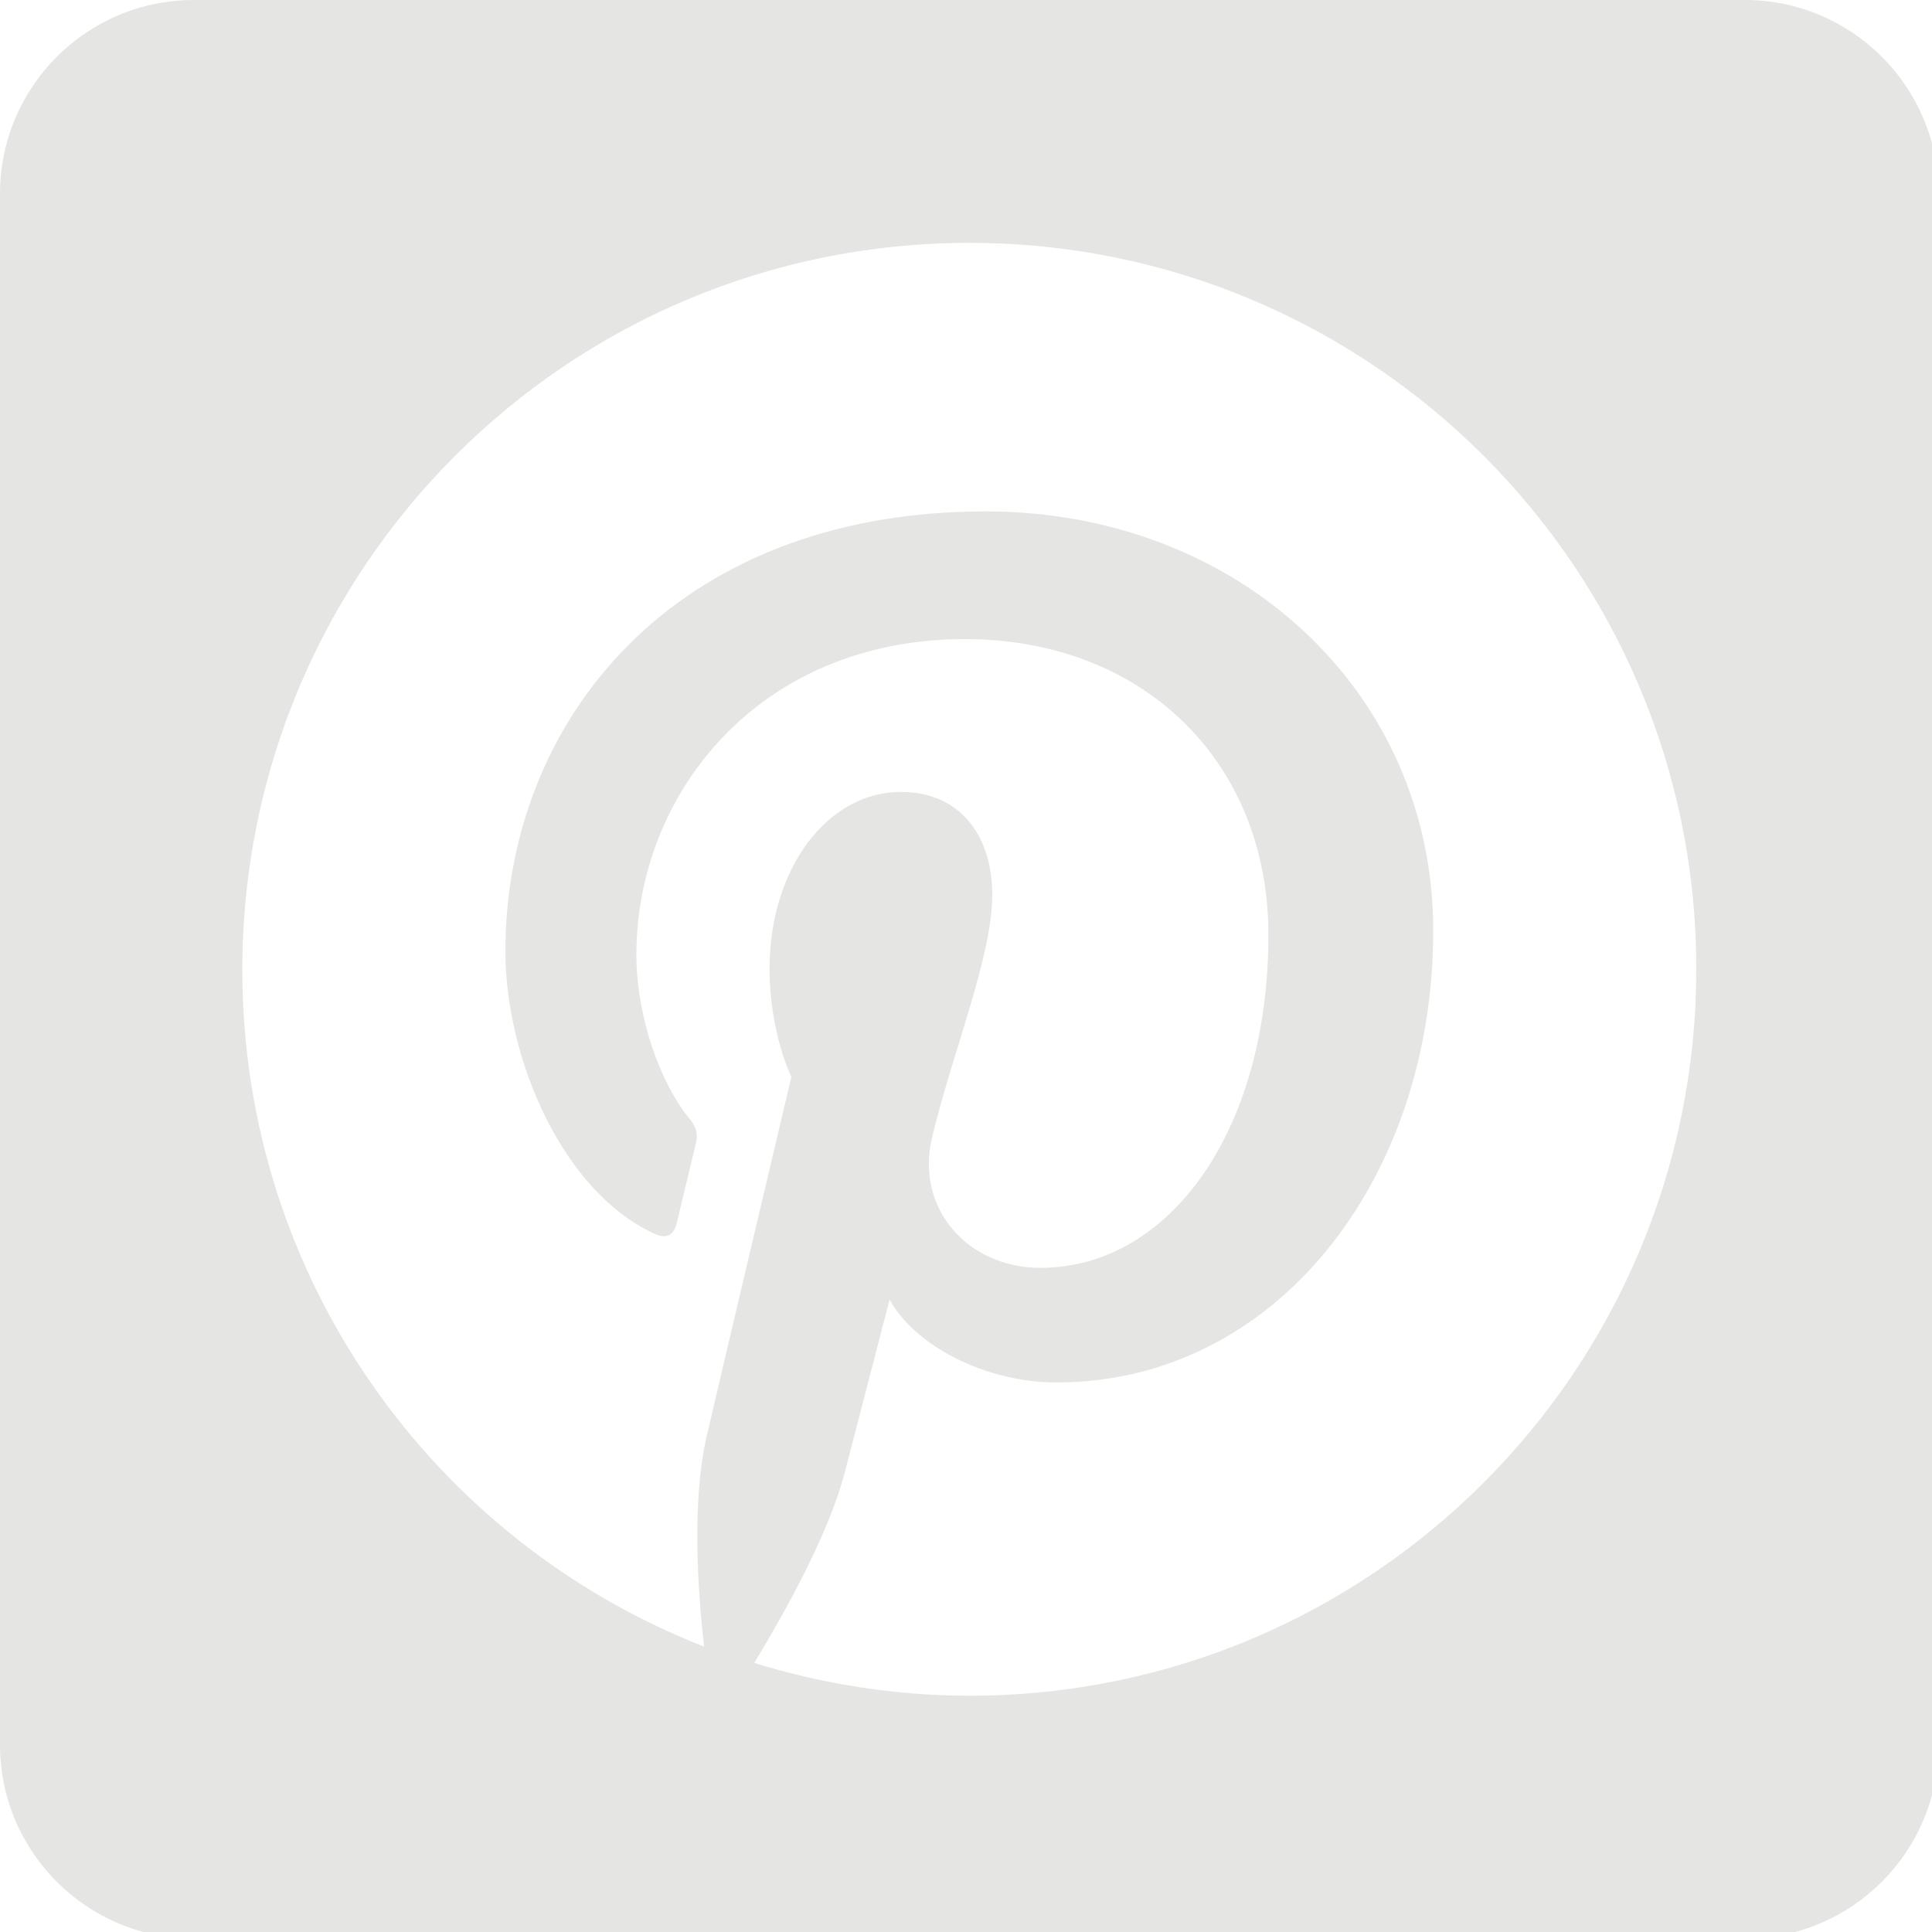 <?xml version="1.0" encoding="utf-8"?>
<!-- Generator: Adobe Illustrator 15.0.0, SVG Export Plug-In  -->
<!DOCTYPE svg PUBLIC "-//W3C//DTD SVG 1.1//EN" "http://www.w3.org/Graphics/SVG/1.1/DTD/svg11.dtd">
<svg version="1.1"
	 xmlns="http://www.w3.org/2000/svg" xmlns:xlink="http://www.w3.org/1999/xlink" xmlns:a="http://ns.adobe.com/AdobeSVGViewerExtensions/3.0/"
	 x="0px" y="0px" width="113px" height="113px" viewBox="0 0 113 113" overflow="visible" enable-background="new 0 0 113 113"
	 xml:space="preserve">
<defs>
</defs>
<path fill="#E5E5E4" d="M102.049,0h-90.71C5.077,0,0,5.076,0,11.338v90.708c0,6.262,5.076,11.339,11.339,11.339h90.71
	c6.262,0,11.338-5.076,11.338-11.339V11.338C113.387,5.077,108.311,0,102.049,0z M56.694,99.181c-4.405,0-8.619-0.702-12.578-1.915
	c1.725-2.873,4.342-7.471,5.3-11.173c0.511-1.979,2.617-10.087,2.617-10.087c1.405,2.617,5.49,4.852,9.769,4.852
	c12.768,0,22.025-11.811,22.025-26.431c0-13.981-11.428-24.516-26.176-24.516c-18.323,0-28.091,12.322-28.091,25.729
	c0,6.257,3.32,13.981,8.619,16.472c0.766,0.383,1.213,0.191,1.404-0.575c0.128-0.574,0.829-3.447,1.148-4.788
	c0.064-0.447,0-0.766-0.319-1.213c-1.787-2.107-3.191-6.064-3.191-9.704c0-9.385,7.15-18.451,19.217-18.451
	c10.407,0,17.749,7.15,17.749,17.301c0,11.492-5.81,19.473-13.343,19.473c-4.214,0-7.342-3.447-6.321-7.662
	c1.213-5.043,3.512-10.534,3.512-14.173c0-3.256-1.725-6.001-5.364-6.001c-4.214,0-7.661,4.405-7.661,10.343
	c0,3.767,1.277,6.32,1.277,6.32s-4.214,17.812-4.98,21.132c-0.83,3.703-0.511,8.811-0.128,12.194
	c-15.833-6.192-27.006-21.579-27.006-39.583c0-23.494,19.025-42.52,42.521-42.52c23.495,0,42.52,19.025,42.52,42.456
	C99.214,80.155,80.189,99.181,56.694,99.181z"/>
</svg>
